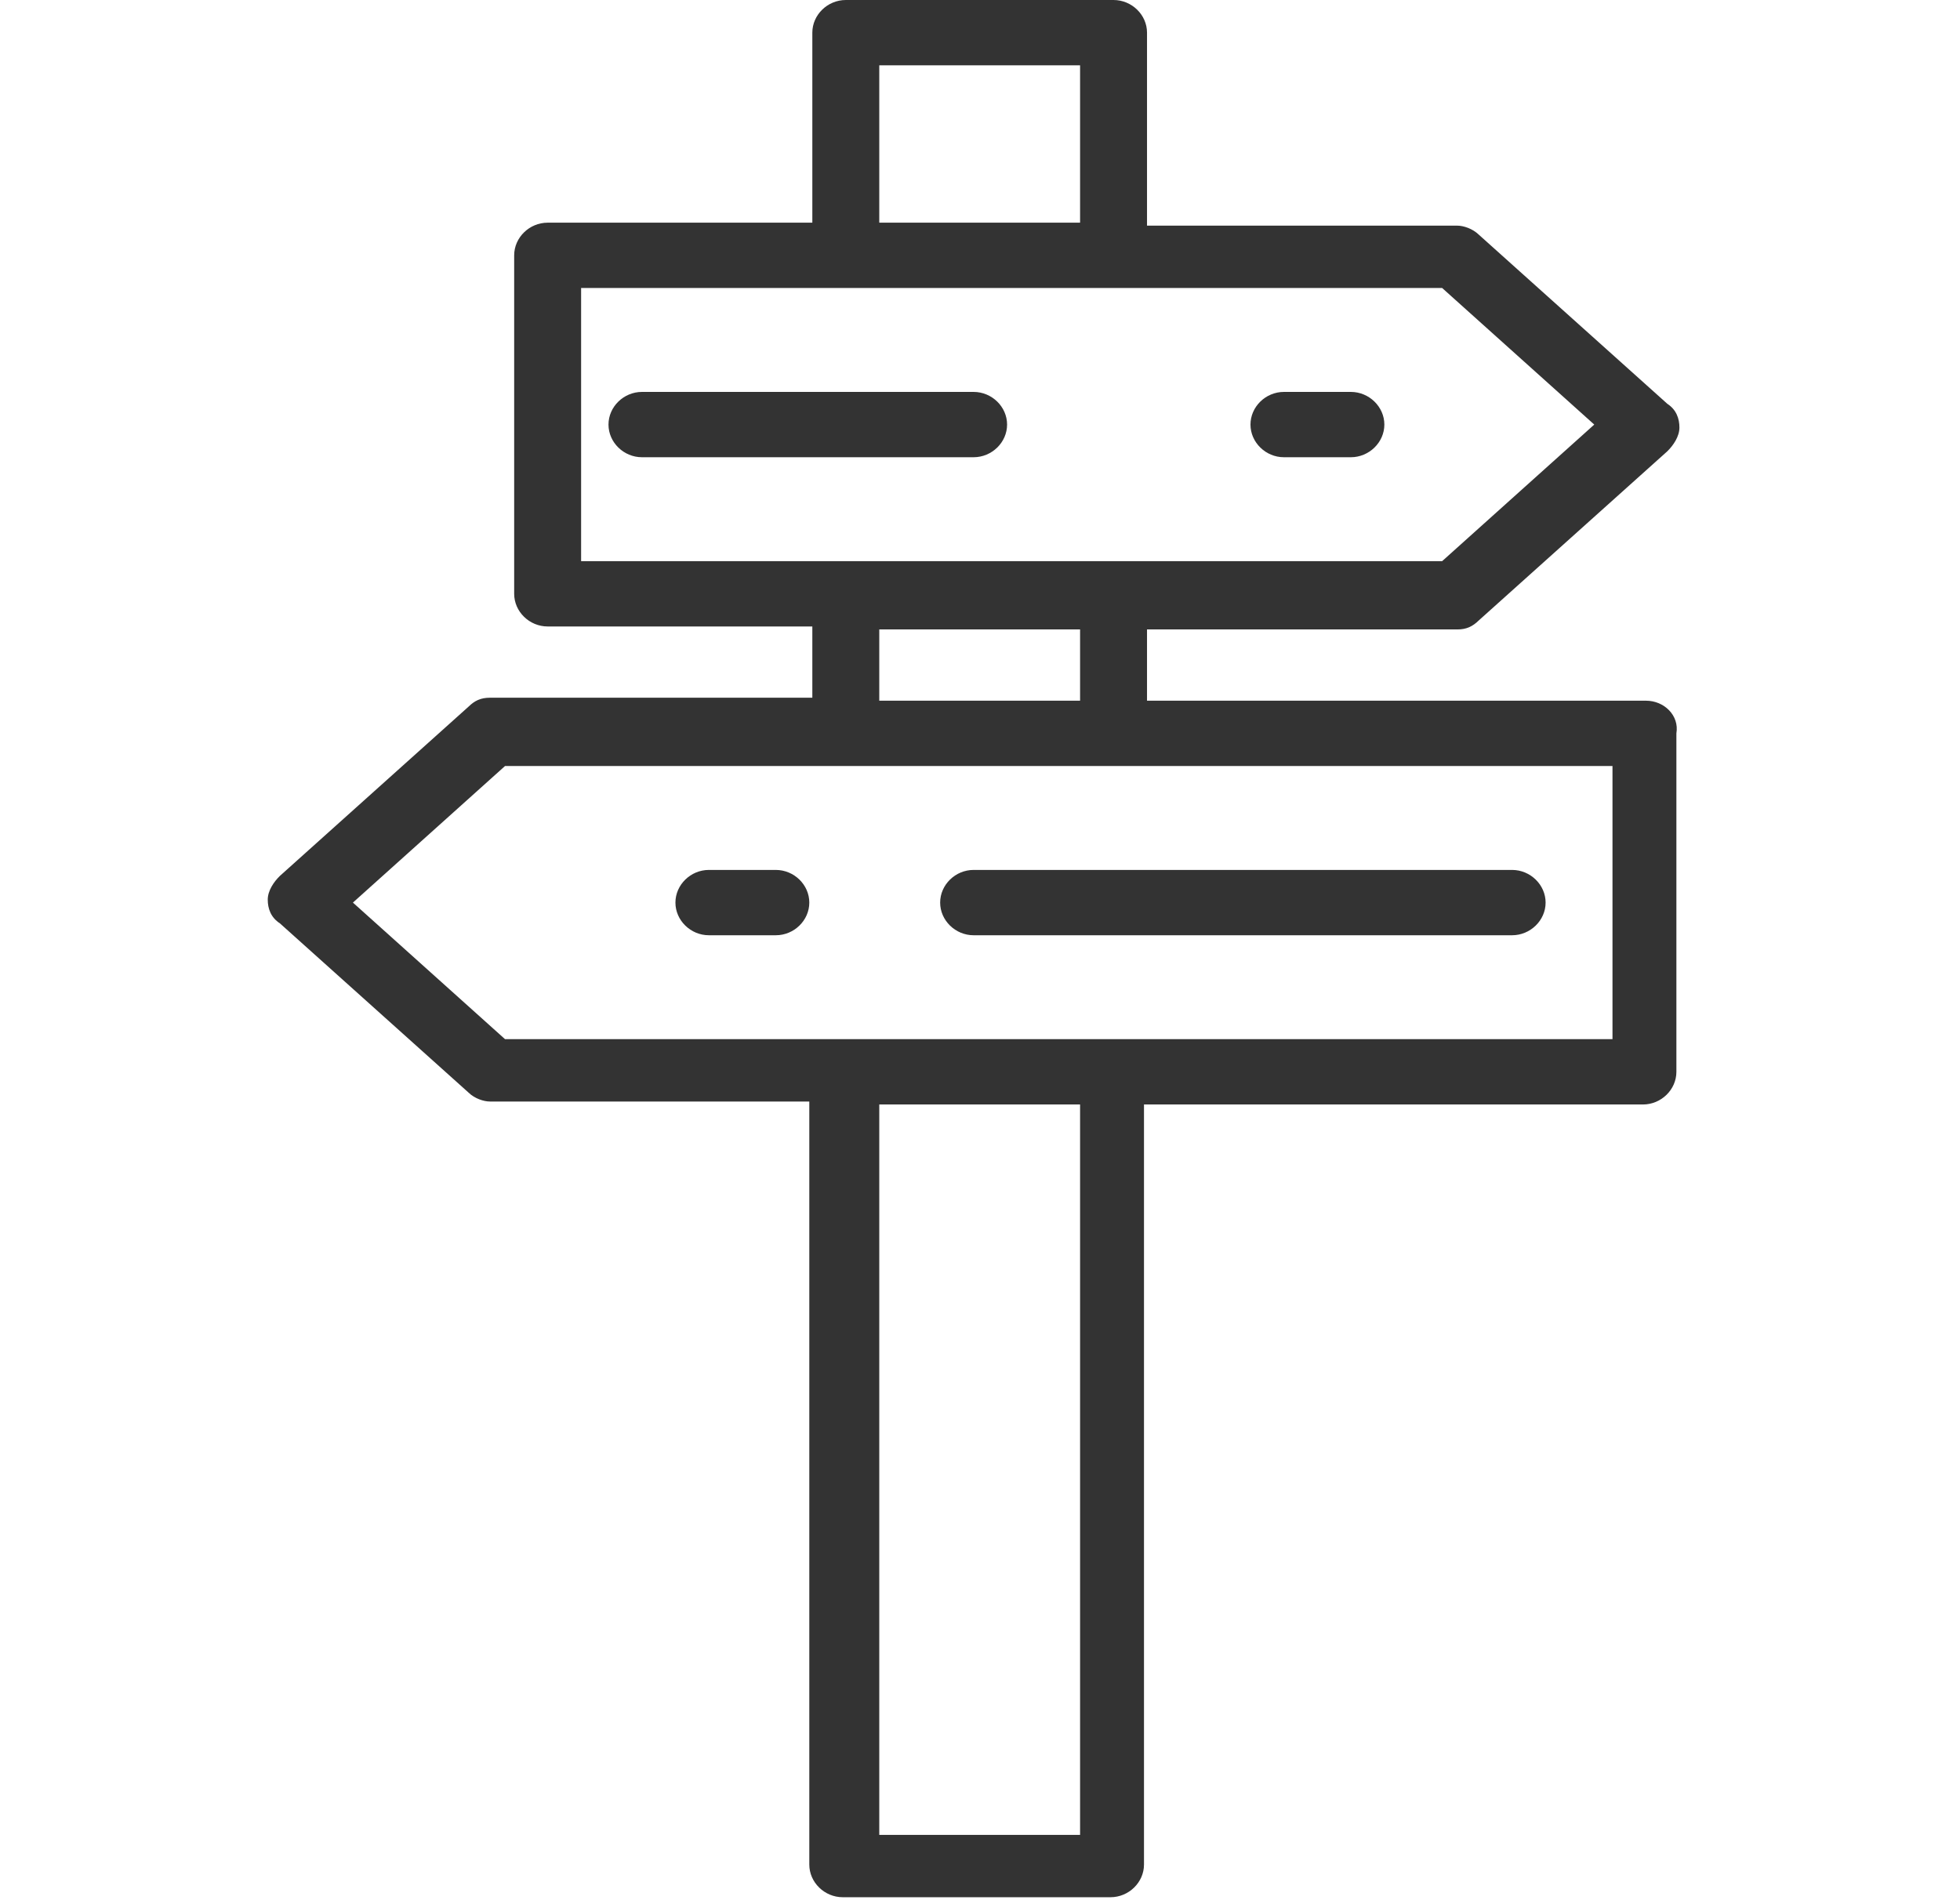 <svg width="33" height="32" viewBox="0 0 33 32" fill="none" xmlns="http://www.w3.org/2000/svg">
<path d="M27.713 11.8H19.312V10.6H24.537C24.691 10.6 24.793 10.55 24.896 10.45L28.072 7.6C28.174 7.5 28.276 7.35 28.276 7.2C28.276 7.05 28.225 6.9 28.072 6.8L24.896 3.95C24.793 3.85 24.639 3.8 24.537 3.8H19.312V0.55C19.312 0.25 19.056 0 18.748 0H14.241C13.933 0 13.677 0.25 13.677 0.55V3.75H9.221C8.913 3.75 8.657 4 8.657 4.3V10C8.657 10.3 8.913 10.55 9.221 10.55H13.677V11.75H8.247C8.094 11.75 7.991 11.8 7.889 11.9L4.713 14.75C4.61 14.85 4.508 15 4.508 15.15C4.508 15.3 4.559 15.45 4.713 15.55L7.889 18.4C7.991 18.5 8.145 18.55 8.247 18.55H13.626V31.4C13.626 31.7 13.882 31.95 14.189 31.95H18.697C19.005 31.95 19.261 31.7 19.261 31.4V18.6H27.662C27.969 18.6 28.225 18.35 28.225 18.05V12.35C28.276 12.05 28.02 11.8 27.713 11.8ZM14.804 1.1H18.185V3.75H14.804V1.1ZM9.784 4.85H14.241H18.748H24.281L26.842 7.15L24.281 9.45H18.748H14.241H9.784V4.85ZM14.804 10.6H18.185V11.8H14.804V10.6ZM18.185 30.9H14.804V18.6H18.185V30.9ZM27.149 17.5H18.748H14.241H8.503L5.942 15.2L8.503 12.9H14.241H18.748H27.149V17.5Z" fill="#333333"/>
<path d="M15.829 15.2C15.829 15.5 16.085 15.75 16.392 15.75H25.459C25.766 15.75 26.023 15.5 26.023 15.2C26.023 14.9 25.766 14.65 25.459 14.65H16.392C16.085 14.65 15.829 14.9 15.829 15.2Z" fill="#333333"/>
<path d="M13.062 14.65H11.935C11.628 14.65 11.372 14.9 11.372 15.2C11.372 15.5 11.628 15.75 11.935 15.75H13.062C13.37 15.75 13.626 15.5 13.626 15.2C13.626 14.9 13.37 14.65 13.062 14.65Z" fill="#333333"/>
<path d="M16.956 7.15C16.956 6.85 16.7 6.6 16.392 6.6H10.809C10.501 6.6 10.245 6.85 10.245 7.15C10.245 7.45 10.501 7.7 10.809 7.7H16.392C16.7 7.7 16.956 7.45 16.956 7.15Z" fill="#333333"/>
<path d="M21.617 7.7H22.744C23.051 7.7 23.308 7.45 23.308 7.15C23.308 6.85 23.051 6.6 22.744 6.6H21.617C21.31 6.6 21.054 6.85 21.054 7.15C21.054 7.45 21.31 7.7 21.617 7.7Z" fill="#333333"/>
</svg>
